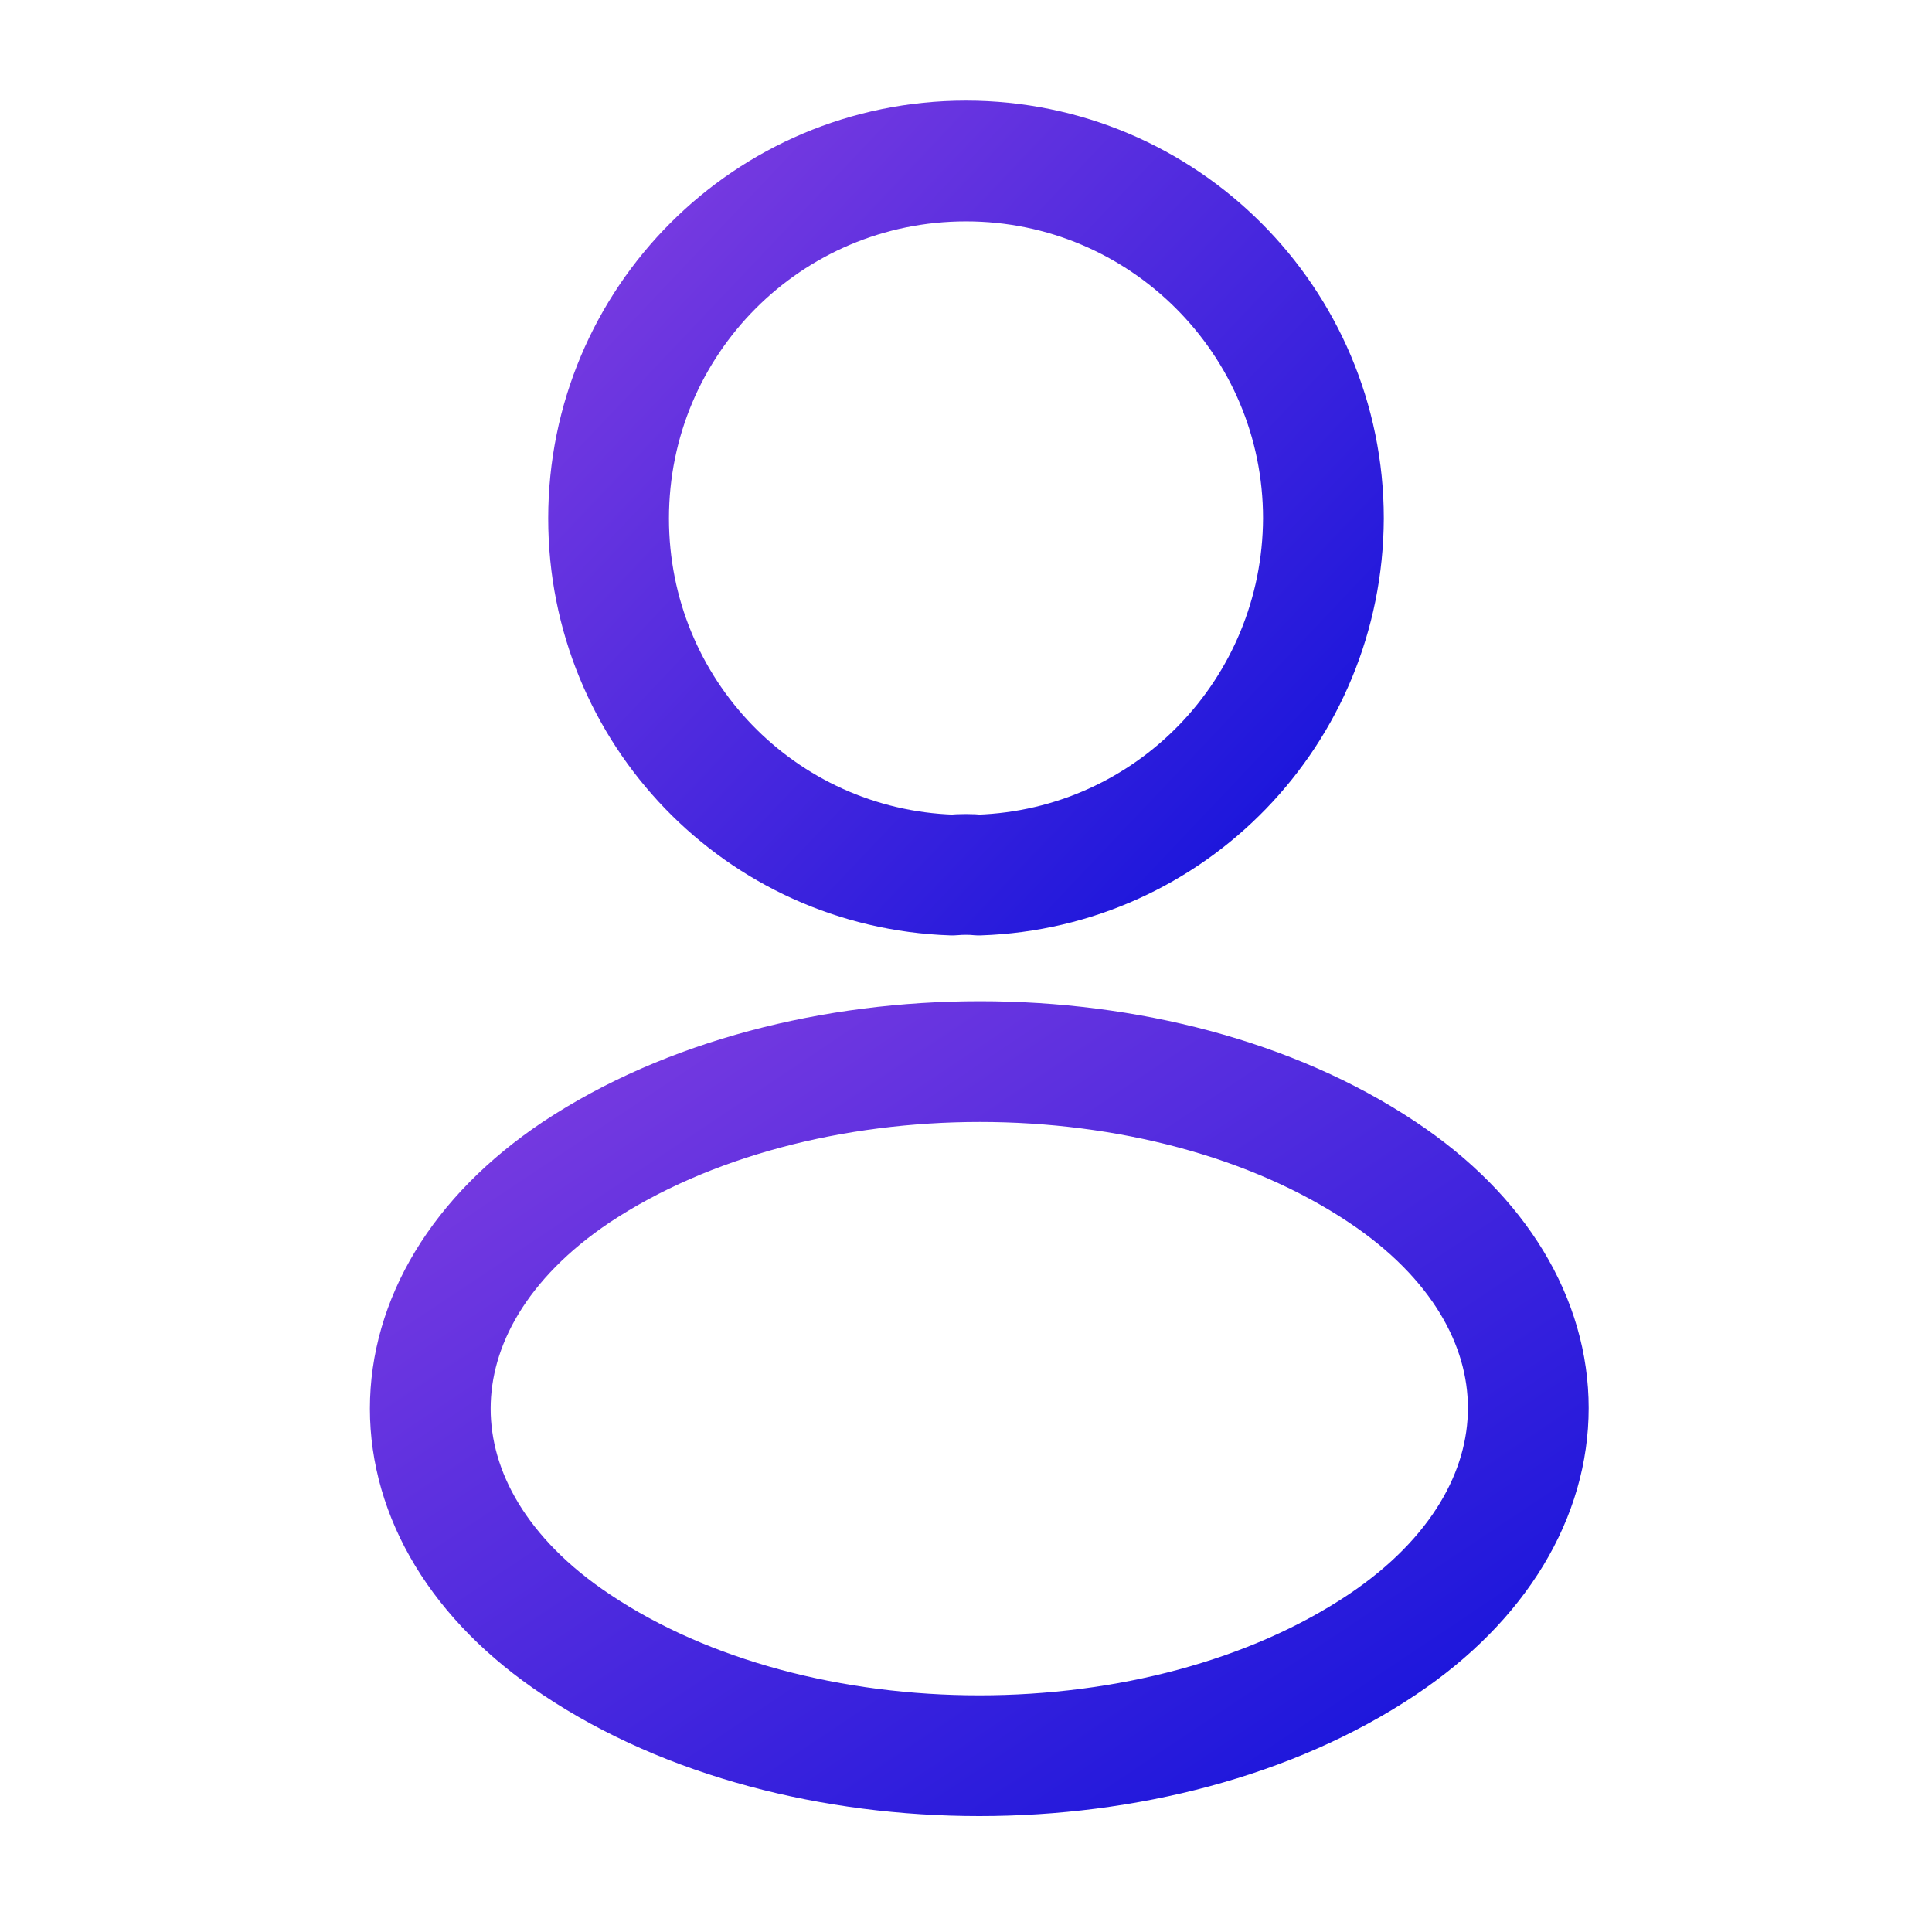 <svg width="24" height="24" viewBox="0 0 24 24" fill="none" xmlns="http://www.w3.org/2000/svg">
<path d="M12.16 10.87C12.06 10.86 11.94 10.86 11.83 10.87C9.45 10.79 7.56 8.84 7.56 6.44C7.56 3.99 9.54 2 12 2C14.45 2 16.44 3.99 16.44 6.44C16.43 8.84 14.54 10.79 12.16 10.87Z" stroke="url(#paint0_linear_149_637)" stroke-width="1.5" stroke-linecap="round" stroke-linejoin="round"/>
<path d="M7.16 14.56C4.74 16.18 4.74 18.82 7.16 20.43C9.91 22.27 14.42 22.27 17.17 20.43C19.59 18.81 19.59 16.17 17.17 14.56C14.43 12.73 9.92 12.73 7.16 14.56Z" stroke="url(#paint1_linear_149_637)" stroke-width="1.5" stroke-linecap="round" stroke-linejoin="round"/>
<defs>
<linearGradient id="paint0_linear_149_637" x1="7.655" y1="2.222" x2="16.433" y2="10.545" gradientUnits="userSpaceOnUse">
<stop stop-color="#7C3CE1"/>
<stop offset="1" stop-color="#1614DB"/>
</linearGradient>
<linearGradient id="paint1_linear_149_637" x1="5.49" y1="13.403" x2="13.382" y2="25.226" gradientUnits="userSpaceOnUse">
<stop stop-color="#7C3CE1"/>
<stop offset="1" stop-color="#1614DB"/>
</linearGradient>
</defs>
</svg>
